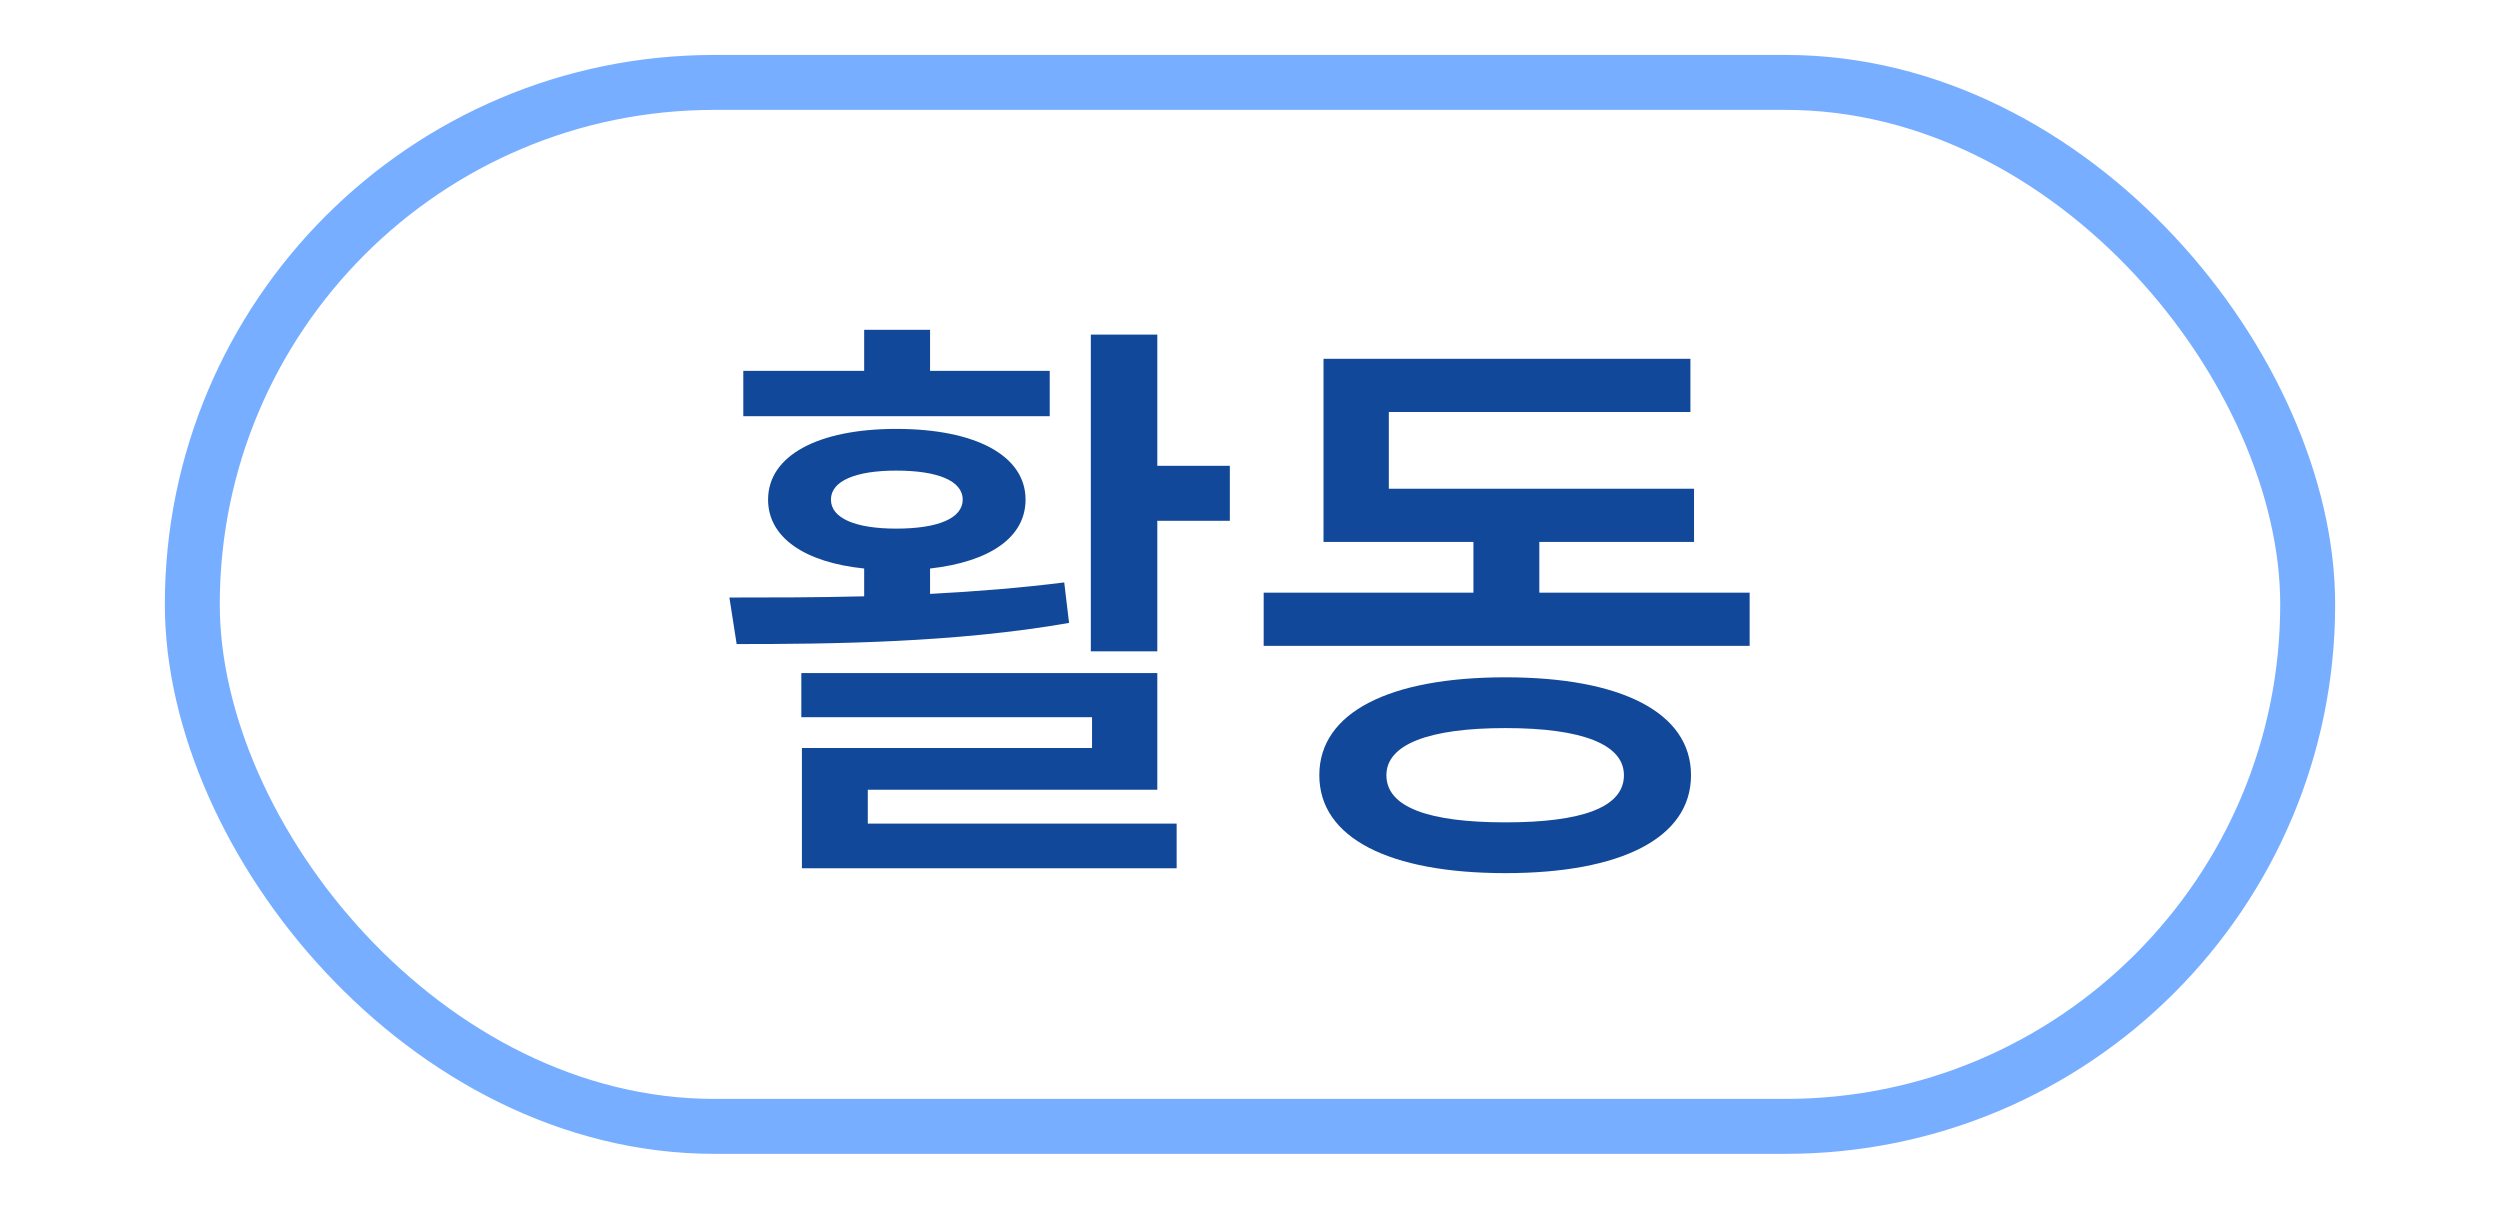 <svg width="91" height="44" viewBox="0 0 91 44" fill="none" xmlns="http://www.w3.org/2000/svg">
<rect x="7" y="3" width="77" height="38" rx="19" stroke="#78AEFF" stroke-width="2"/>
<path d="M39.706 12.18H42.126V16.954H44.766V18.956H42.126V23.708H39.706V12.18ZM26.55 21.75C28.002 21.75 29.696 21.75 31.456 21.706V20.694C29.3 20.474 27.958 19.572 27.958 18.186C27.958 16.58 29.784 15.612 32.622 15.612C35.504 15.612 37.33 16.58 37.33 18.186C37.33 19.572 36.01 20.452 33.854 20.694V21.618C35.526 21.53 37.176 21.398 38.738 21.2L38.914 22.674C34.778 23.4 30.224 23.444 26.814 23.444L26.55 21.75ZM27.056 15.15V13.5H31.456V12.004H33.854V13.5H38.21V15.15H27.056ZM29.168 26.106V24.5H42.126V28.746H31.588V29.978H42.83V31.606H29.19V27.228H39.75V26.106H29.168ZM30.246 18.186C30.246 18.868 31.148 19.242 32.622 19.242C34.14 19.242 35.042 18.868 35.042 18.186C35.042 17.504 34.14 17.13 32.622 17.13C31.148 17.13 30.246 17.504 30.246 18.186ZM45.998 21.574H53.633V19.726H48.176V13.06H61.531V14.996H50.553V17.79H61.663V19.726H56.031V21.574H63.687V23.51H45.998V21.574ZM48.023 28.218C48.023 25.93 50.575 24.654 54.798 24.654C59.001 24.654 61.553 25.93 61.553 28.218C61.553 30.506 59.001 31.782 54.798 31.782C50.575 31.782 48.023 30.506 48.023 28.218ZM50.465 28.218C50.465 29.384 52.005 29.934 54.798 29.934C57.593 29.934 59.111 29.384 59.111 28.218C59.111 27.096 57.593 26.502 54.798 26.502C52.005 26.502 50.465 27.096 50.465 28.218Z" fill="#124899"/>
</svg>
